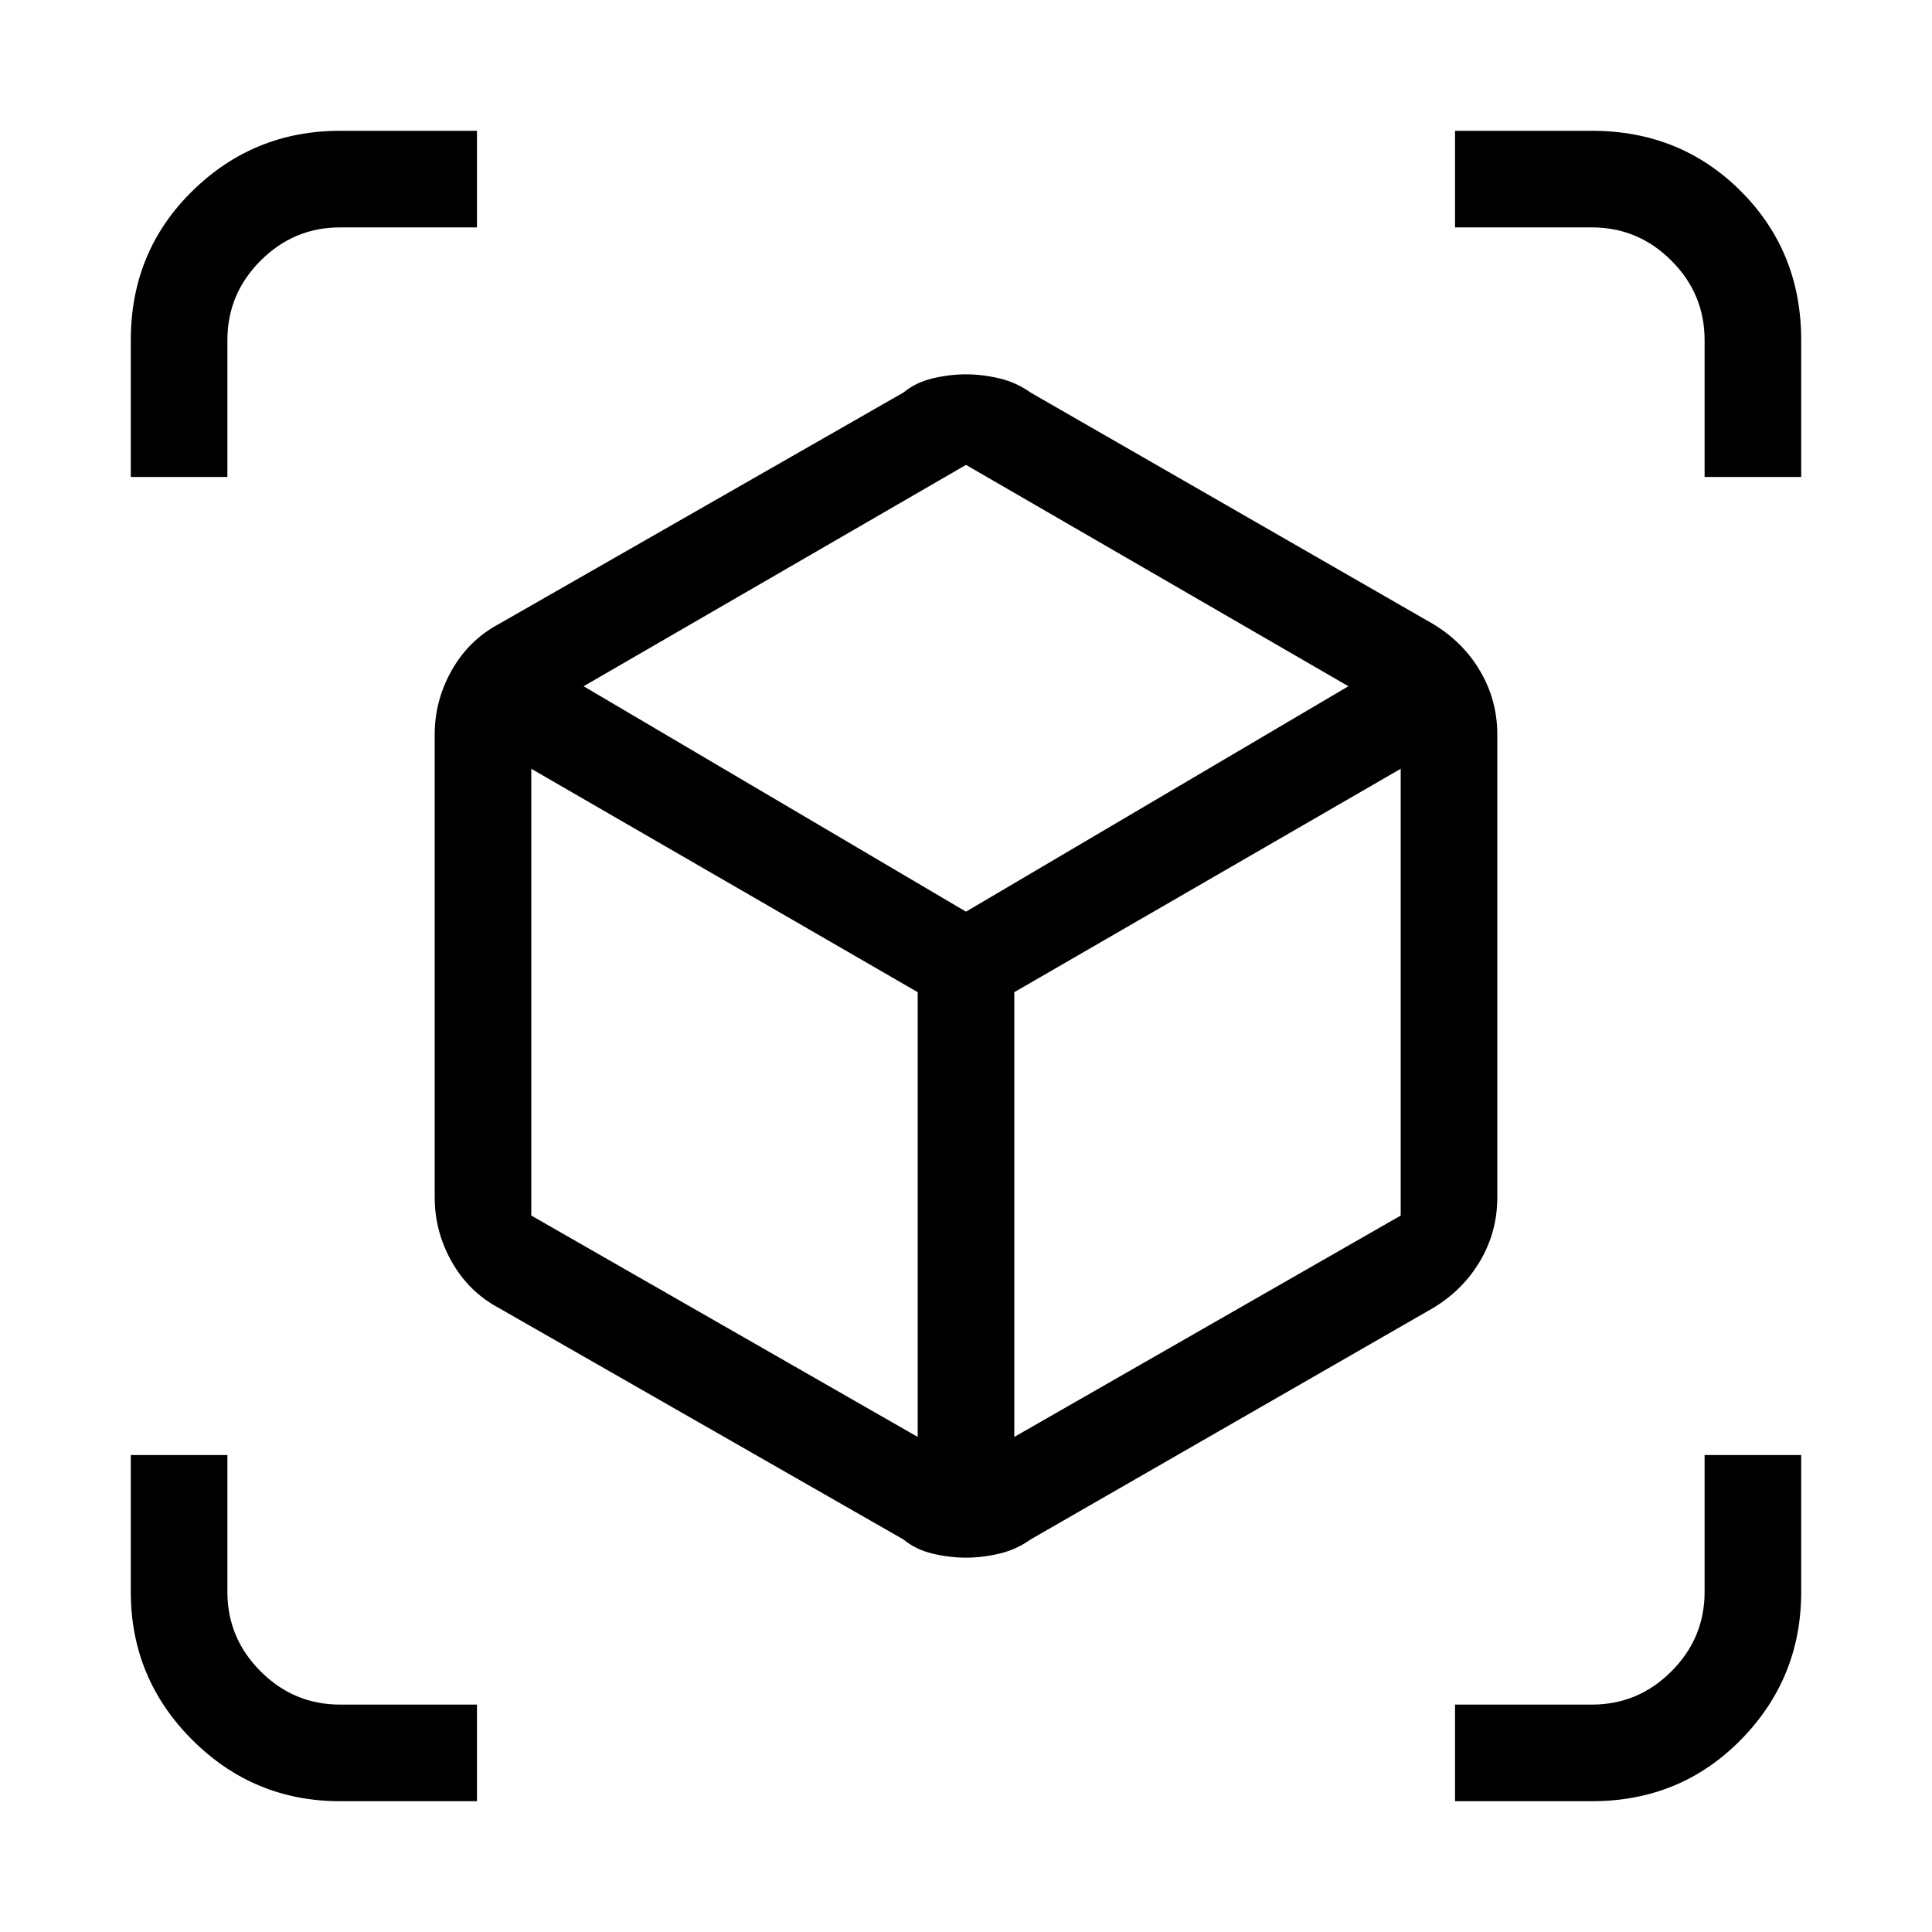 <svg xmlns="http://www.w3.org/2000/svg" height="40" width="40"><path d="M2.708 9.875V7.042Q2.708 5.208 3.979 3.958Q5.25 2.708 7.042 2.708H9.875V4.708H7.042Q6.083 4.708 5.396 5.396Q4.708 6.083 4.708 7.042V9.875ZM7.042 37.292Q5.25 37.292 3.979 36.021Q2.708 34.75 2.708 32.958V30.125H4.708V32.958Q4.708 33.917 5.396 34.604Q6.083 35.292 7.042 35.292H9.875V37.292ZM35.292 9.875V7.042Q35.292 6.083 34.604 5.396Q33.917 4.708 32.958 4.708H30.125V2.708H32.958Q34.792 2.708 36.042 3.958Q37.292 5.208 37.292 7.042V9.875ZM30.125 37.292V35.292H32.958Q33.917 35.292 34.604 34.604Q35.292 33.917 35.292 32.958V30.125H37.292V32.958Q37.292 34.75 36.042 36.021Q34.792 37.292 32.958 37.292ZM20 32.25Q19.667 32.25 19.312 32.167Q18.958 32.083 18.708 31.875L10.333 27.083Q9.708 26.75 9.354 26.125Q9 25.5 9 24.792V15.208Q9 14.5 9.354 13.875Q9.708 13.25 10.333 12.917L18.708 8.125Q18.958 7.917 19.312 7.833Q19.667 7.75 20 7.75Q20.333 7.75 20.688 7.833Q21.042 7.917 21.333 8.125L29.667 12.917Q30.292 13.292 30.646 13.896Q31 14.5 31 15.208V24.792Q31 25.5 30.646 26.104Q30.292 26.708 29.667 27.083L21.333 31.875Q21.042 32.083 20.688 32.167Q20.333 32.25 20 32.25ZM19 29.75V20.542L11 15.917V25.167ZM20 18.875 27.917 14.208 20 9.625 12.083 14.208ZM21 29.75 29 25.167V15.917L21 20.542Z"/></svg>